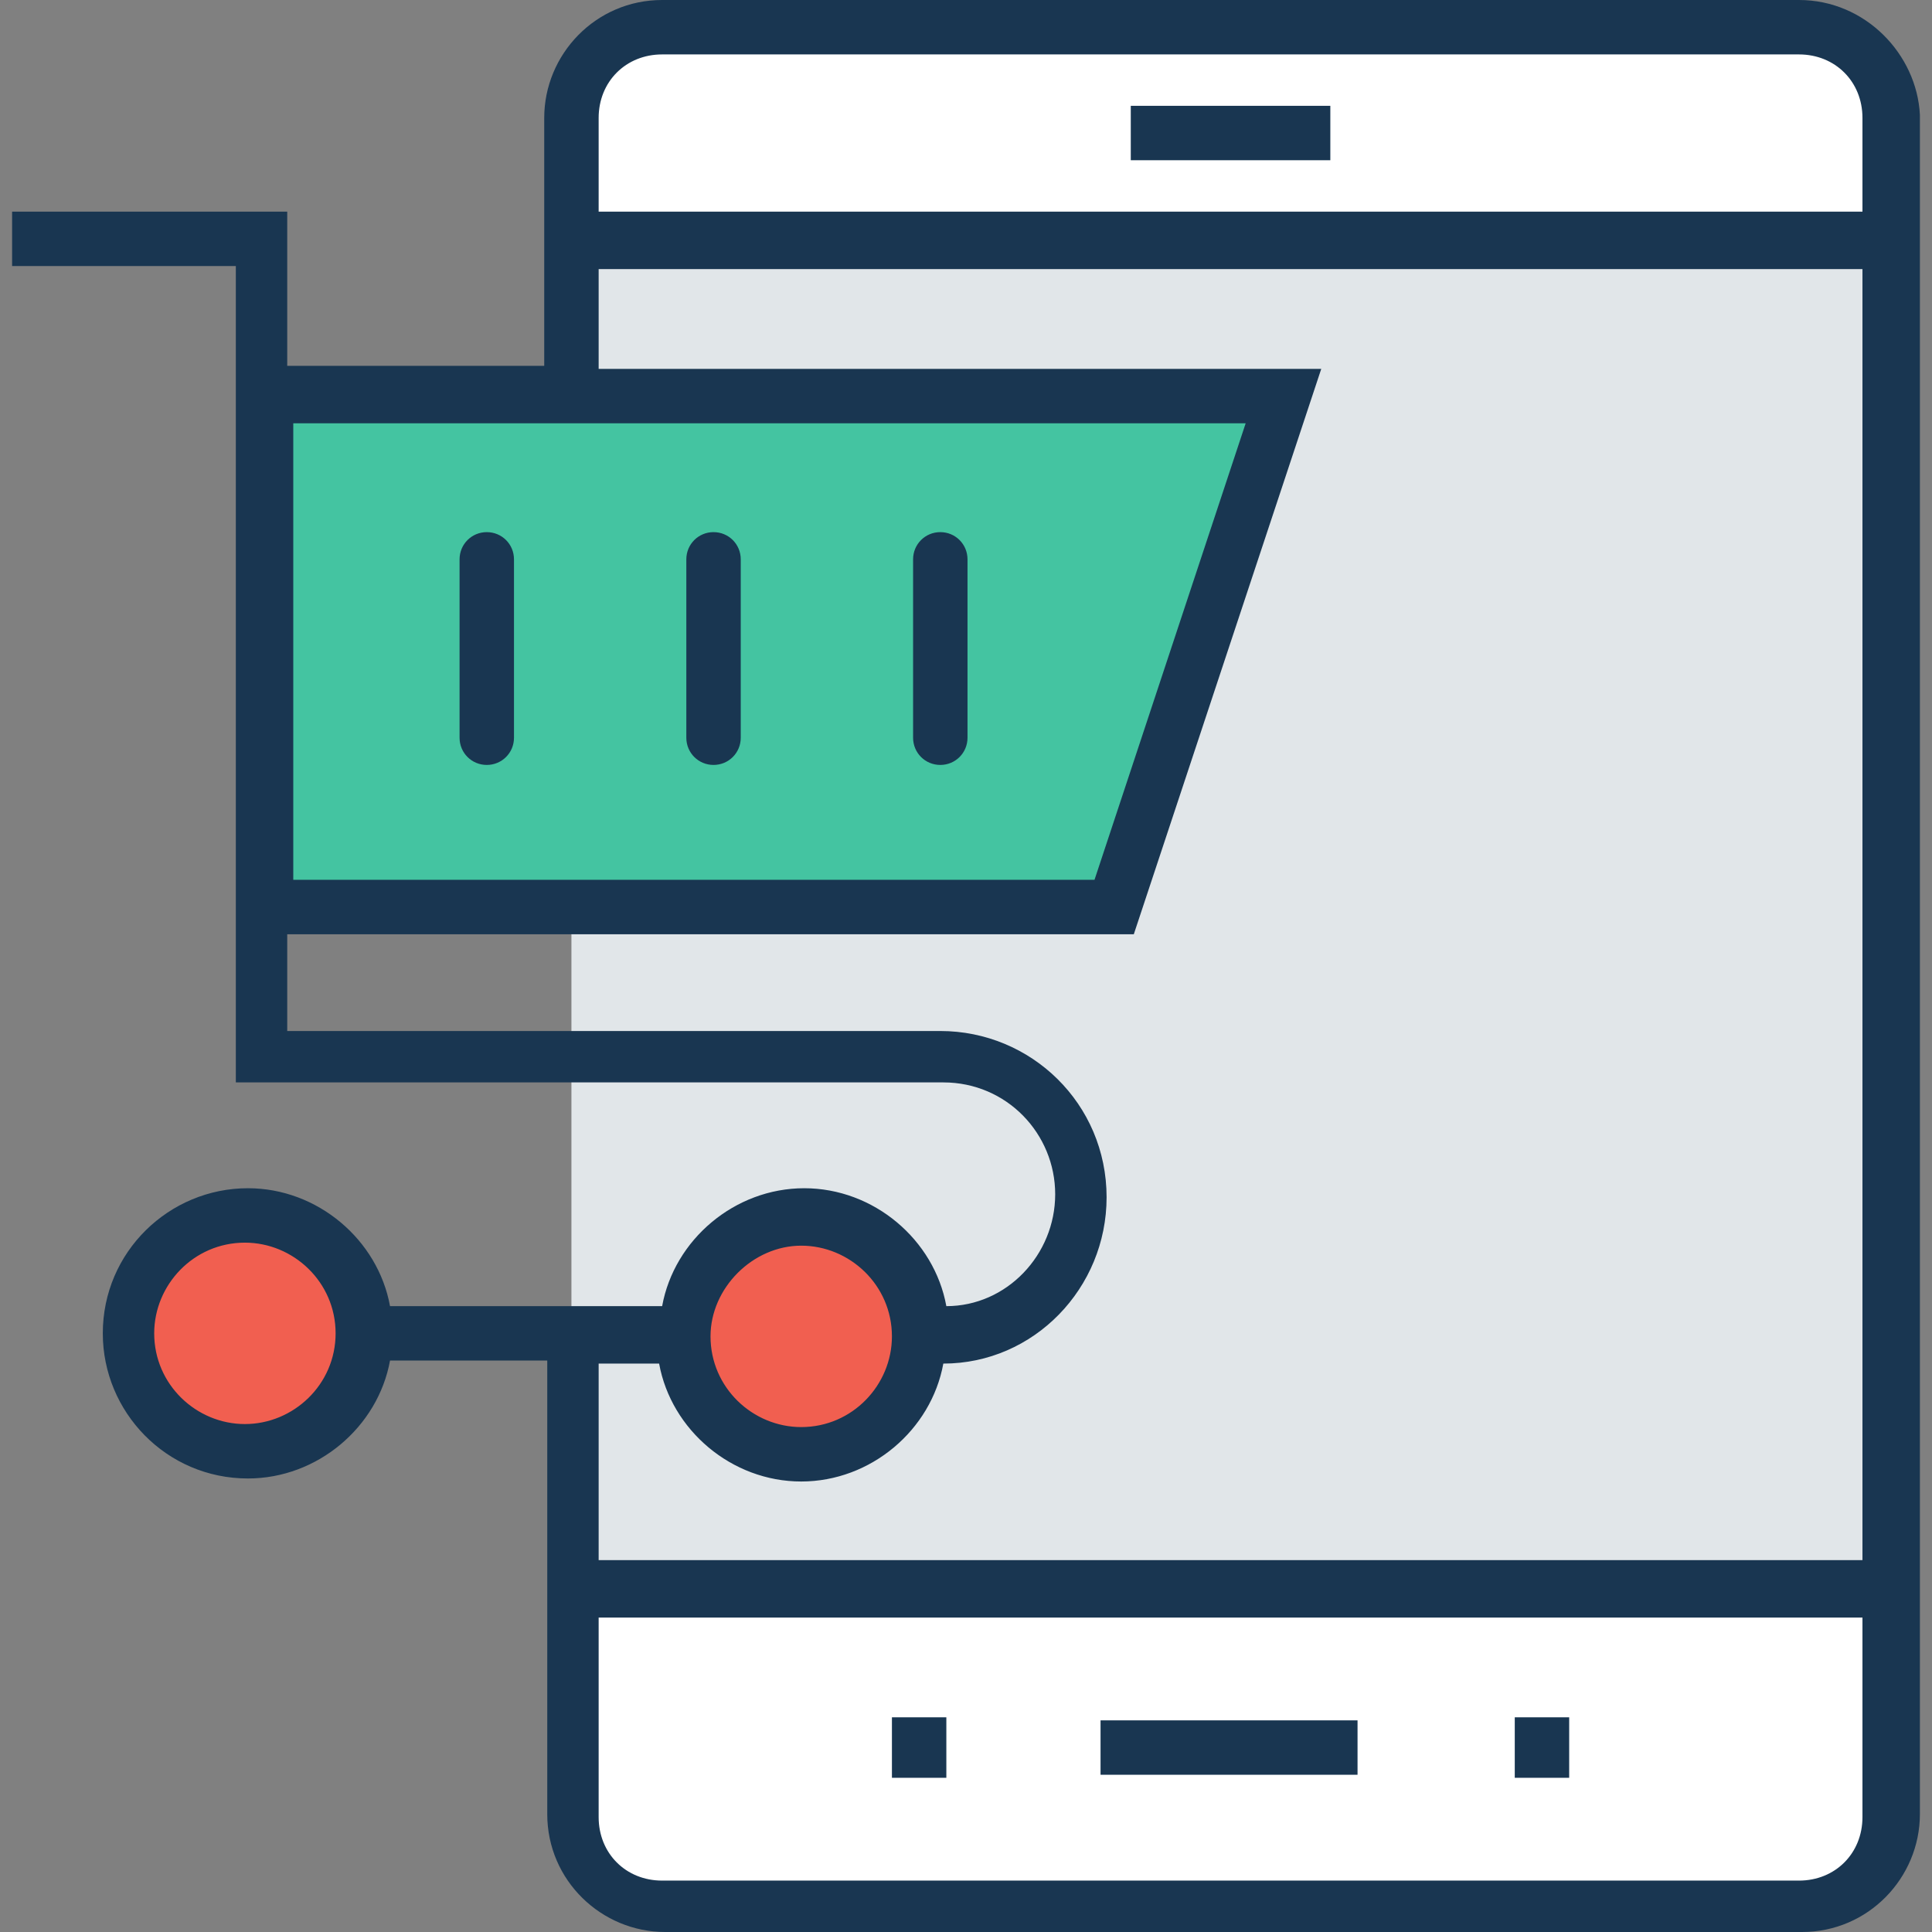 <svg xmlns="http://www.w3.org/2000/svg" viewBox="0 0 511.2 511.2">
  <rect x="0" y="0" width="511.2" height="511.2" fill="#808080" stroke="none"/>
  <path fill="#e1e6e9" d="M151.2 63.2h349.6V420H151.2z"/>
  <g fill="#f15f50">
    <circle cx="212" cy="353.6" r="31.2"/>
    <circle cx="64.8" cy="353.6" r="31.2"/>
  </g>
  <g fill="#fff">
    <path d="M151.2 420.8v60c0 13.6 10.4 24 24 24H476c13.6 0 24-10.4 24-24v-60H151.2zM500 63.2v-32c0-13.6-10.4-24-24-24H175.2c-13.6 0-24 10.4-24 24v32H500z"/>
  </g>
  <path fill="#44c4a1" d="M294.4 239.2L339.2 104H70.4v135.2z"/>
  <g fill="#193651">
    <path d="M476 0H175.2C157.6 0 144 14.4 144 31.2v65.6H76V56H3.2v14.4h59.2v216h187.2c16.8 0 29.6 13.6 29.6 29.6s-12.8 29.6-28.8 29.6c-3.2-17.6-19.2-31.2-37.6-31.2s-34.4 13.6-37.6 31.2h-72C100 328 84 314.4 65.6 314.4c-20.8 0-38.4 16.8-38.4 38.4 0 20.8 16.8 38.4 38.4 38.4 18.4 0 34.4-13.6 37.6-31.2h41.6v120c0 17.6 14.4 31.2 31.2 31.2h300.8c17.6 0 31.2-14.4 31.2-31.2V30.4c-.8-16-14.4-30.4-32-30.4zM64.8 376.8c-12.8 0-24-10.4-24-24 0-12.8 10.4-24 24-24 12.8 0 24 10.4 24 24s-11.2 24-24 24zM77.6 112h252l-40 120.8h-212V112zM212 329.6c12.8 0 24 10.4 24 24 0 12.8-10.4 24-24 24-12.8 0-24-10.4-24-24 0-12.8 11.2-24 24-24zm280.8 151.2c0 9.6-7.2 16.8-16.8 16.8H175.2c-9.6 0-16.8-7.2-16.8-16.8V428h334.4v52.8zm0-68H158.4v-52h16c3.2 17.6 19.2 31.2 37.6 31.2s34.4-13.6 37.6-31.2c24 0 43.2-20 43.2-44 0-24.8-20-44-44-44H76v-25.6h224l49.6-149.6H158.4V71.2h334.4v341.6zm0-356.8H158.4V31.2c0-9.6 7.2-16.8 16.8-16.8H476c9.6 0 16.8 7.2 16.8 16.8V56z"/>
    <path d="M236 454.4h14.4v16H236zM400.8 454.4h14.4v16h-14.4zM299.2 28H352v14.4h-52.8zM291.2 455.2h68v14.4h-68zM128.8 140.8c-4 0-7.2 3.2-7.2 7.2v47.2c0 4 3.2 7.2 7.2 7.2s7.2-3.2 7.2-7.2V148c0-4-3.2-7.2-7.2-7.2zM188.8 140.8c-4 0-7.2 3.2-7.2 7.2v47.2c0 4 3.2 7.2 7.2 7.2s7.2-3.2 7.2-7.2V148c0-4-3.2-7.2-7.2-7.2zM248.8 140.8c-4 0-7.2 3.2-7.2 7.2v47.2c0 4 3.2 7.2 7.2 7.2s7.2-3.2 7.2-7.2V148c0-4-3.2-7.2-7.2-7.2z"/>
  </g>
</svg>
